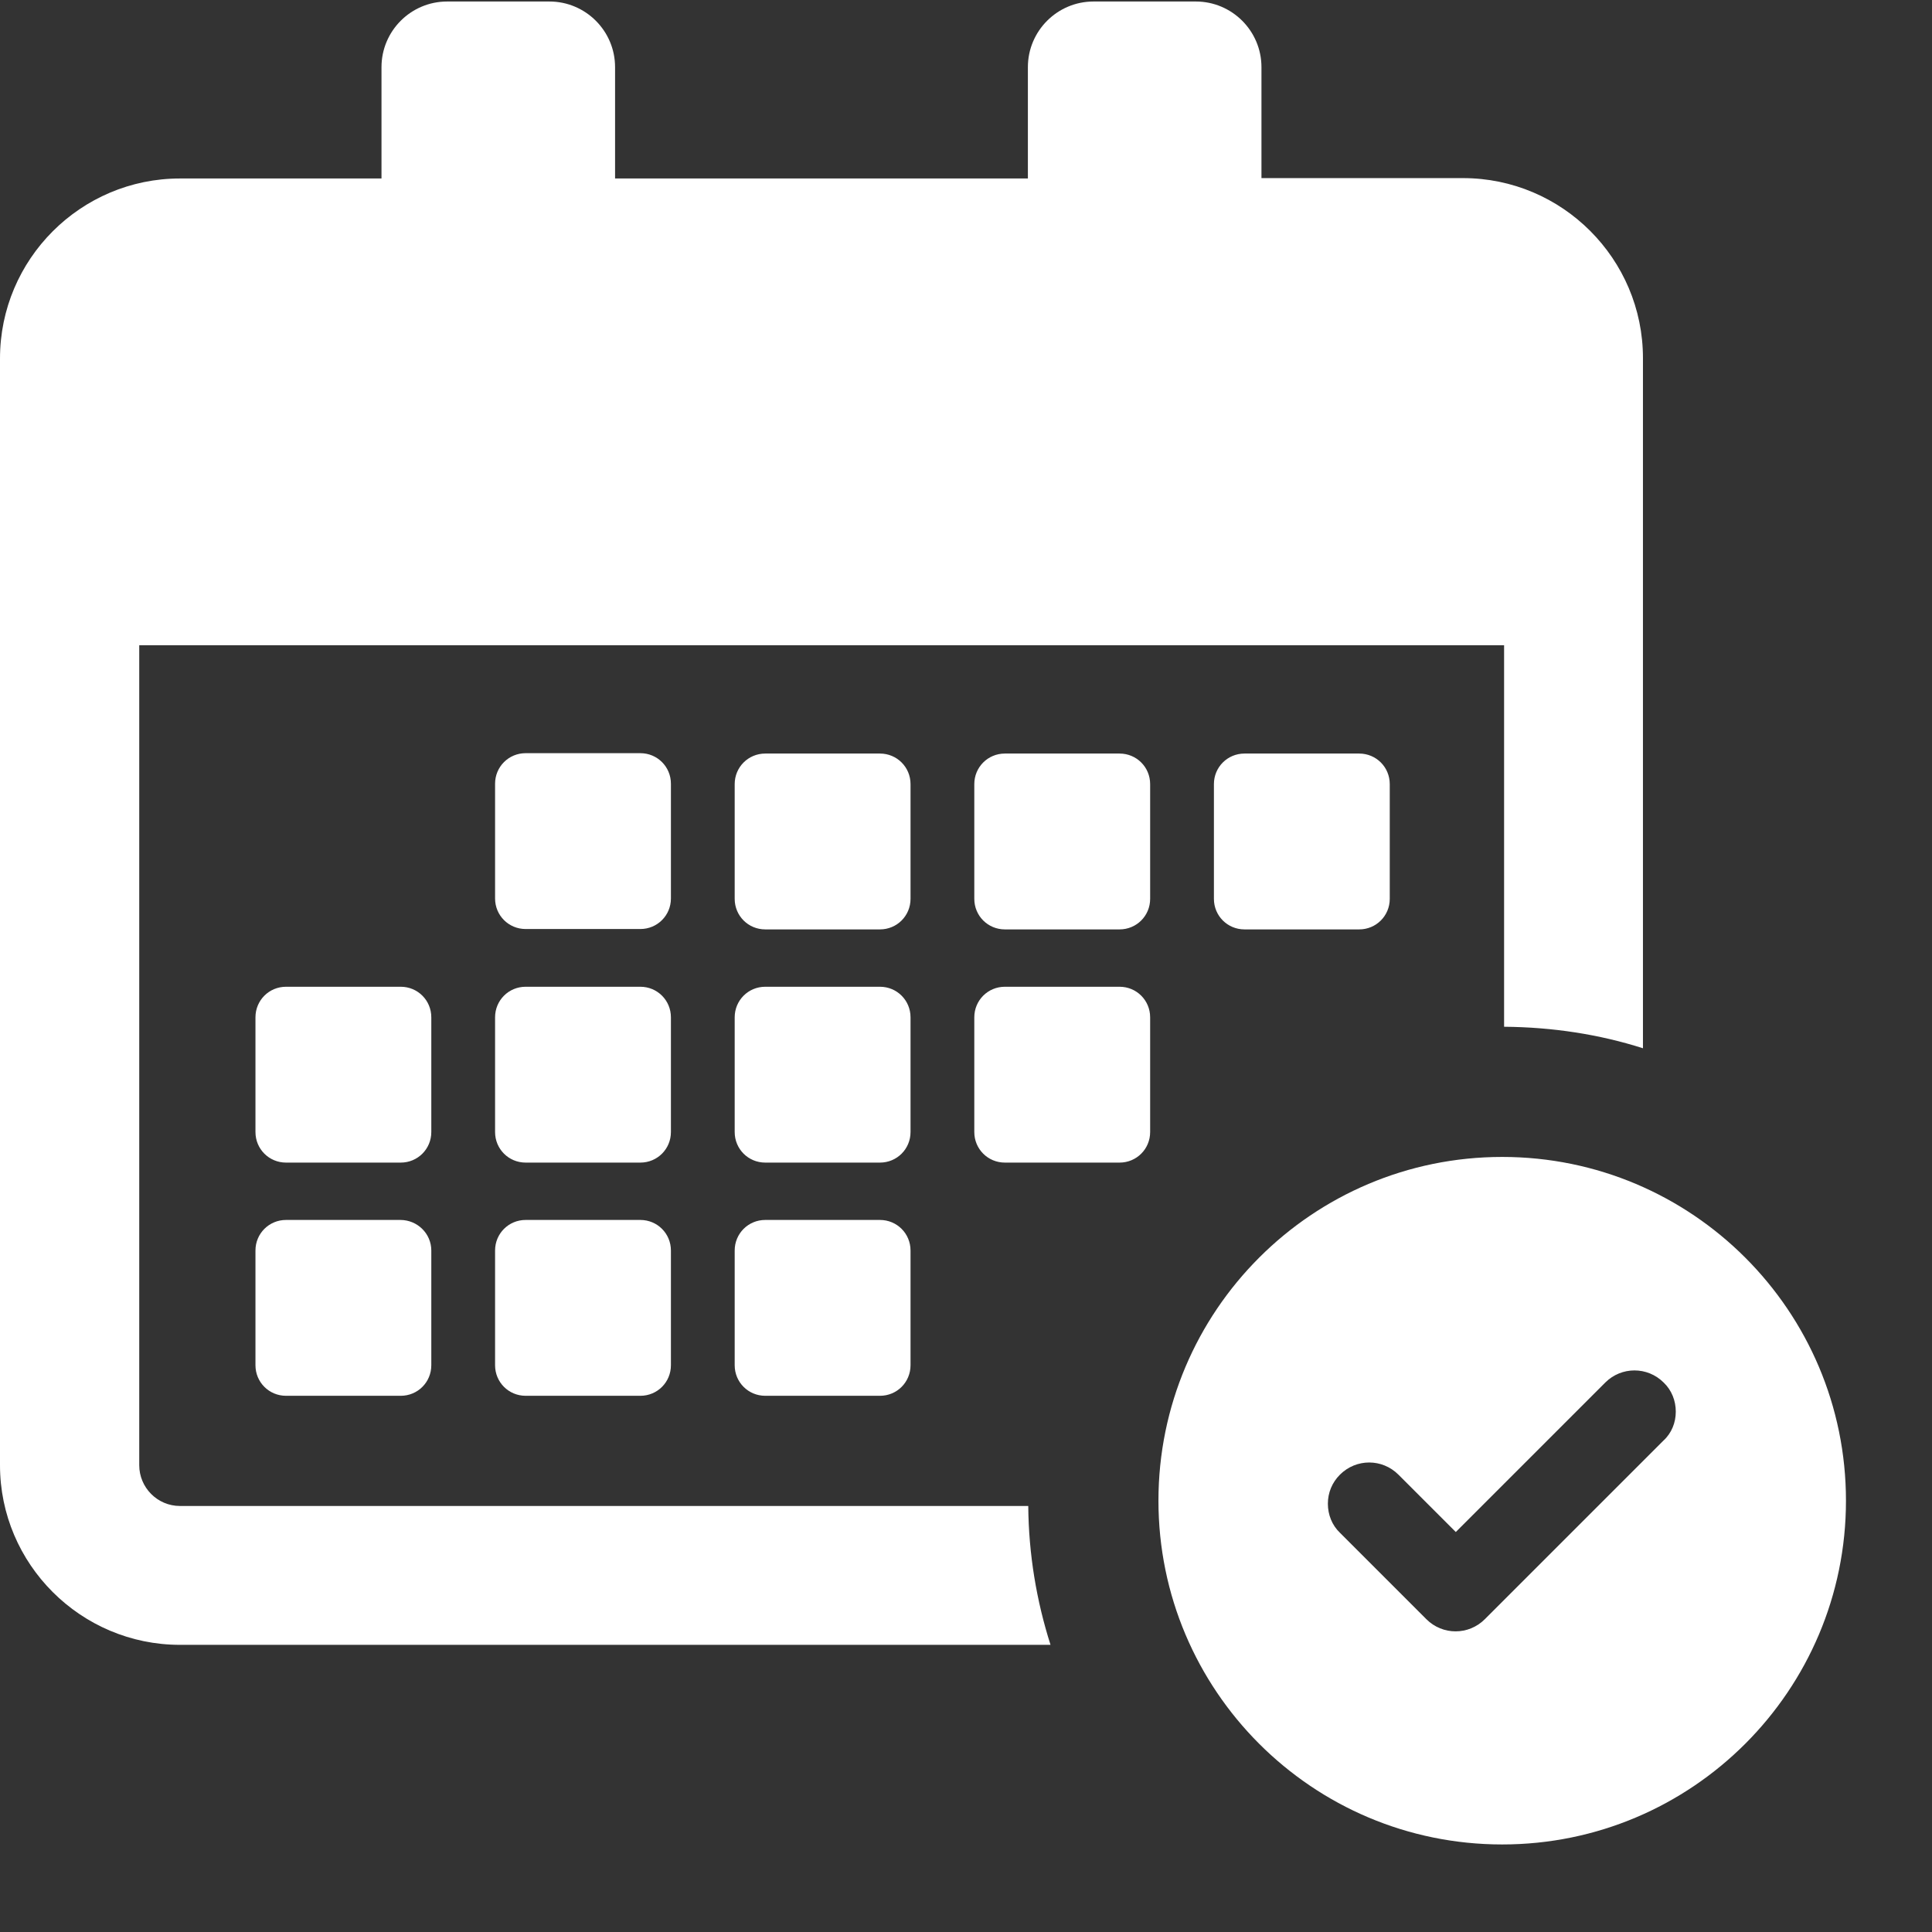 <svg version="1.1" id="icon-calendar" xmlns="http://www.w3.org/2000/svg" viewBox="0 0 512 512" fill="#fff" xml:space="preserve"><rect x="0" y="0" width="512" height="512" fill="#333333" stroke="none"/><path d="M177.8 238.1c0 4.5-3.6 8.1-8.1 8.1h-30.4c-4.5 0-8.1-3.6-8.1-8.1v-30.4c0-4.5 3.6-8.1 8.1-8.1h30.4c4.5 0 8.1 3.6 8.1 8.1v30.4zm63.5-30.3c0-4.5-3.6-8.1-8.1-8.1h-30.4c-4.5 0-8.1 3.6-8.1 8.1v30.4c0 4.5 3.6 8.1 8.1 8.1h30.4c4.5 0 8.1-3.6 8.1-8.1v-30.4zm63.5 0c0-4.5-3.6-8.1-8.1-8.1h-30.4c-4.5 0-8.1 3.6-8.1 8.1v30.4c0 4.5 3.6 8.1 8.1 8.1h30.4c4.5 0 8.1-3.6 8.1-8.1v-30.4zm-127 61.8c0-4.5-3.6-8.1-8.1-8.1h-30.4c-4.5 0-8.1 3.6-8.1 8.1V300c0 4.5 3.6 8.1 8.1 8.1h30.4c4.5 0 8.1-3.6 8.1-8.1v-30.4zm63.5 0c0-4.5-3.6-8.1-8.1-8.1h-30.4c-4.5 0-8.1 3.6-8.1 8.1V300c0 4.5 3.6 8.1 8.1 8.1h30.4c4.5 0 8.1-3.6 8.1-8.1v-30.4zm55.4-8.1h-30.4c-4.5 0-8.1 3.6-8.1 8.1V300c0 4.5 3.6 8.1 8.1 8.1h30.4c4.5 0 8.1-3.6 8.1-8.1v-30.4c0-4.5-3.6-8.1-8.1-8.1zm-190.6 61.8H75.8c-4.5 0-8.1 3.6-8.1 8.1v30.4c0 4.5 3.6 8.1 8.1 8.1h30.4c4.5 0 8.1-3.6 8.1-8.1v-30.4c0-4.5-3.7-8.1-8.2-8.1zm8.2-53.7c0-4.5-3.6-8.1-8.1-8.1H75.8c-4.5 0-8.1 3.6-8.1 8.1V300c0 4.5 3.6 8.1 8.1 8.1h30.4c4.5 0 8.1-3.6 8.1-8.1v-30.4zm118.9 53.7h-30.4c-4.5 0-8.1 3.6-8.1 8.1v30.4c0 4.5 3.6 8.1 8.1 8.1h30.4c4.5 0 8.1-3.6 8.1-8.1v-30.4c0-4.5-3.6-8.1-8.1-8.1zm-63.5 0h-30.4c-4.5 0-8.1 3.6-8.1 8.1v30.4c0 4.5 3.6 8.1 8.1 8.1h30.4c4.5 0 8.1-3.6 8.1-8.1v-30.4c0-4.5-3.6-8.1-8.1-8.1zm190.5-77c4.5 0 8.1-3.6 8.1-8.1v-30.4c0-4.5-3.6-8.1-8.1-8.1h-30.4c-4.5 0-8.1 3.6-8.1 8.1v30.4c0 4.5 3.6 8.1 8.1 8.1h30.4zM47.7 435.9h230.7c-3.7-11.6-5.8-24-5.9-36.8H47.7c-6 0-10.8-4.9-10.8-10.8V171h361.7v101.1c12.8.1 25.2 2 36.8 5.7V94.9c0-26.3-21.4-47.7-47.7-47.7h-53.4V17.8c0-9.6-7.8-17.4-17.4-17.4h-27.1c-9.6 0-17.4 7.8-17.4 17.4v29.5H163V17.8C163 8.2 155.2.4 145.6.4h-27.1c-9.6 0-17.4 7.8-17.4 17.4v29.5H47.7C21.4 47.3 0 68.7 0 95v293.3c0 26.2 21.4 47.6 47.7 47.6zm441.5-38.2c0 50.3-40.8 91.1-91.1 91.1S307 448 307 397.7s40.8-91.1 91.1-91.1 91.1 40.8 91.1 91.1zm-45.1-23.6c0-2.9-1.1-5.7-3.2-7.7-4.3-4.3-11.2-4.3-15.5 0L385.8 406l-15.2-15.2c-4.3-4.3-11.2-4.3-15.5 0-2.1 2.1-3.2 4.8-3.2 7.7 0 2.9 1.1 5.7 3.2 7.7l22.9 22.9c4.3 4.3 11.2 4.3 15.5 0l47.3-47.3c2.2-2 3.3-4.8 3.3-7.7z"/></svg>